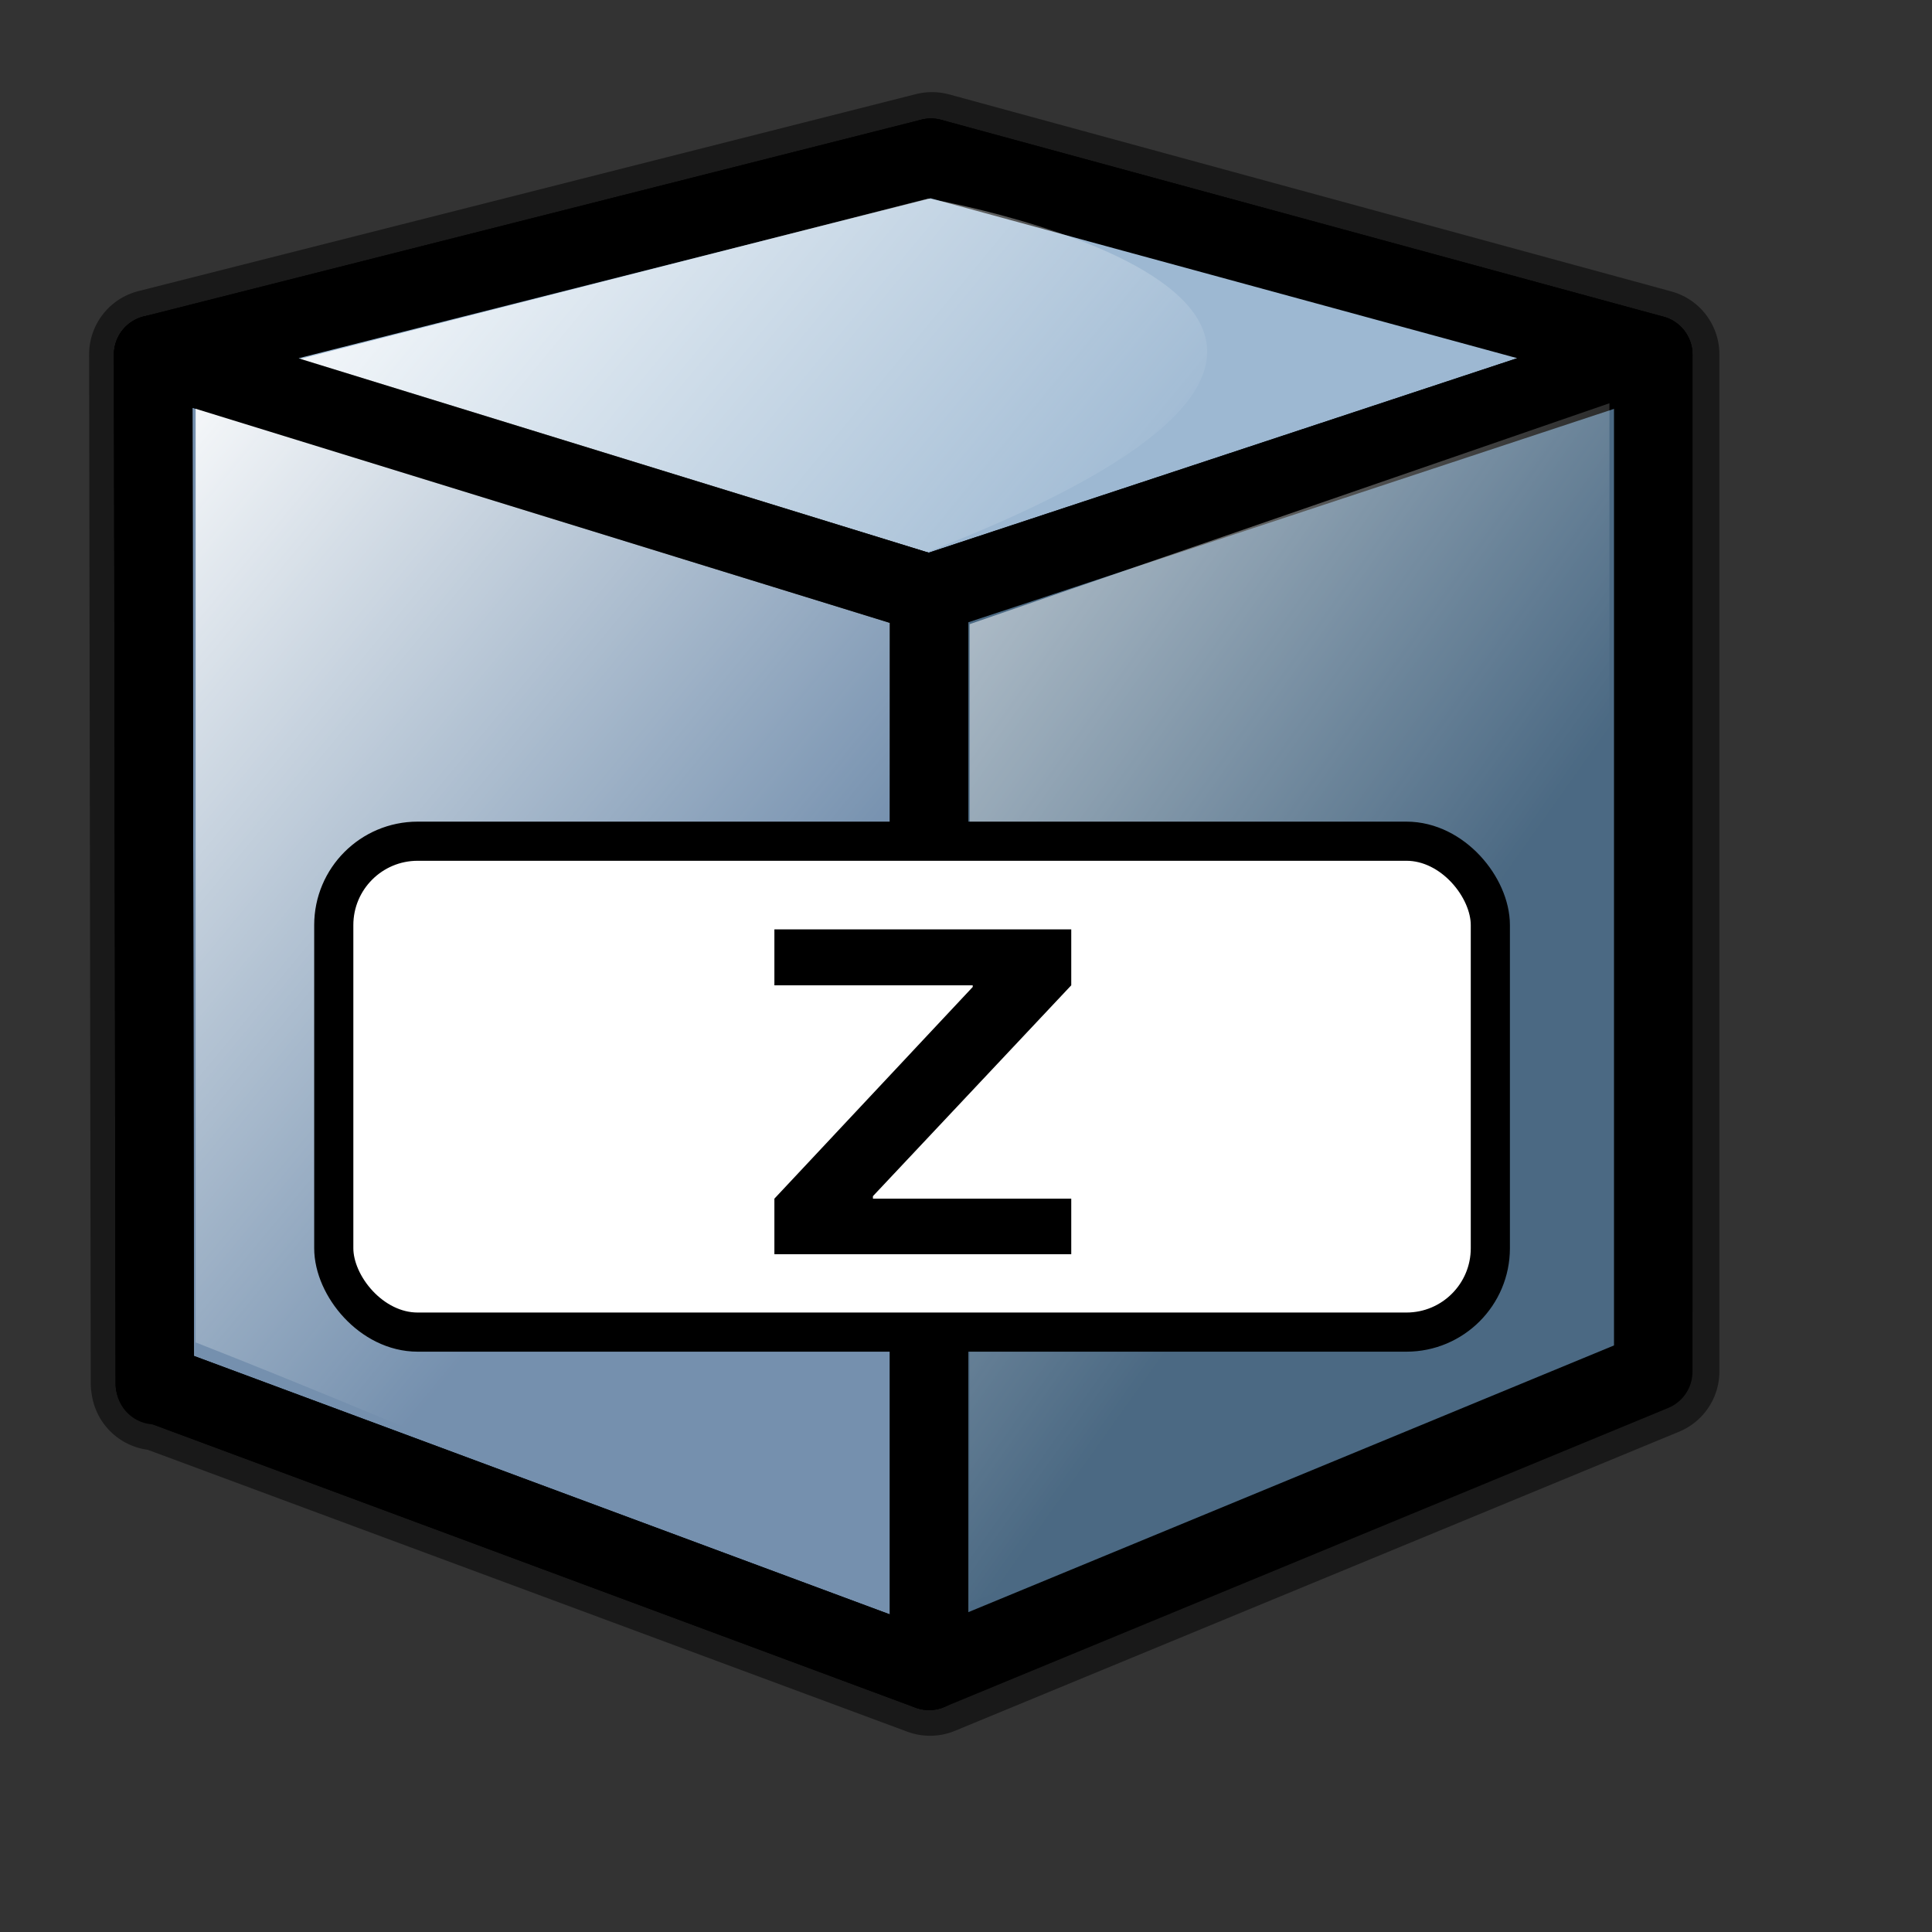 <?xml version="1.0" encoding="UTF-8" standalone="no"?>
<!-- Created with Inkscape (http://www.inkscape.org/) -->
<svg
   xmlns:dc="http://purl.org/dc/elements/1.1/"
   xmlns:cc="http://web.resource.org/cc/"
   xmlns:rdf="http://www.w3.org/1999/02/22-rdf-syntax-ns#"
   xmlns:svg="http://www.w3.org/2000/svg"
   xmlns="http://www.w3.org/2000/svg"
   xmlns:xlink="http://www.w3.org/1999/xlink"
   xmlns:sodipodi="http://inkscape.sourceforge.net/DTD/sodipodi-0.dtd"
   xmlns:inkscape="http://www.inkscape.org/namespaces/inkscape"
   sodipodi:docname="gnome-mime-application-x-compress.svg"
   sodipodi:docbase="/home/francois/Rodent/scalable/mimetypes"
   height="128pt"
   width="128pt"
   inkscape:version="0.41"
   sodipodi:version="0.32"
   id="svg1">
  <rect width="100%" height="100%" fill="#333333" stroke="none"/>
  <defs
     id="defs3">
    <linearGradient
       id="linearGradient850">
      <stop
         id="stop851"
         offset="0"
         style="stop-color:#fbffff;stop-opacity:0;" />
      <stop
         id="stop852"
         offset="1"
         style="stop-color:#ffffff;stop-opacity:1;" />
    </linearGradient>
    <linearGradient
       gradientUnits="userSpaceOnUse"
       gradientTransform="matrix(0.793,0,0,1.072,6.458,6.167)"
       y2="11.717"
       x2="22.394"
       y1="74.674"
       x1="78.703"
       id="linearGradient859"
       xlink:href="#linearGradient850" />
    <linearGradient
       id="linearGradient839">
      <stop
         id="stop840"
         offset="0"
         style="stop-color:#46a046;stop-opacity:1;" />
      <stop
         id="stop841"
         offset="0.394"
         style="stop-color:#df421e;stop-opacity:1;" />
      <stop
         id="stop842"
         offset="0.72"
         style="stop-color:#ada7c8;stop-opacity:1;" />
      <stop
         id="stop843"
         offset="1"
         style="stop-color:#eed680;stop-opacity:1;" />
    </linearGradient>
    <linearGradient
       id="linearGradient833">
      <stop
         id="stop834"
         offset="0"
         style="stop-color:#00ff00;stop-opacity:1;" />
      <stop
         id="stop837"
         offset="0.308"
         style="stop-color:#ff0000;stop-opacity:1;" />
      <stop
         id="stop838"
         offset="0.75"
         style="stop-color:#7f8cff;stop-opacity:1;" />
      <stop
         id="stop835"
         offset="1"
         style="stop-color:#ffff00;stop-opacity:1;" />
    </linearGradient>
    <linearGradient
       gradientUnits="userSpaceOnUse"
       gradientTransform="matrix(0.673,0,0,1.262,6.458,6.167)"
       y2="16.731"
       x2="110.168"
       y1="79.52"
       x1="157.215"
       id="linearGradient836"
       xlink:href="#linearGradient850" />
    <linearGradient
       y2="0.019"
       x2="0.03"
       y1="0.669"
       x1="0.62"
       id="linearGradient855"
       xlink:href="#linearGradient850" />
    <linearGradient
       y2="0.292"
       x2="0.675"
       y1="0.92"
       x1="0.393"
       id="linearGradient853"
       xlink:href="#linearGradient850" />
  </defs>
  <sodipodi:namedview
     inkscape:current-layer="svg1"
     inkscape:window-y="34"
     inkscape:window-x="0"
     gridspacingy="1mm"
     gridspacingx="1mm"
     snaptogrid="false"
     showgrid="true"
     inkscape:window-height="653"
     inkscape:window-width="751"
     inkscape:cy="25.762712"
     inkscape:cx="80.000000"
     inkscape:zoom="2.9500000"
     inkscape:pageshadow="2"
     inkscape:pageopacity="0.0"
     borderopacity="1.0"
     bordercolor="#666666"
     pagecolor="#ffffff"
     id="base" />
  <path
     id="path1029"
     d="M 82.329,13.899 L 13.635,31.303 L 13.779,122.184 L 13.808,122.184 L 13.808,122.357 L 14.067,122.3 L 82.156,147.57 L 146.124,121.147 L 146.124,115.874 L 146.124,31.303 L 82.329,13.899 z "
     style="font-size:40;fill:none;stroke:#000000;stroke-width:11.526;stroke-linejoin:round;stroke-opacity:0.5;font-family:Trek" />
  <path
     sodipodi:nodetypes="ccccc"
     id="path633"
     d="M 146.042,31.322 L 146.042,115.885 L 84.307,102.304 L 82.239,13.932 L 146.042,31.322 z "
     style="font-size:12;fill:#515151;fill-rule:evenodd;stroke:#000000;stroke-width:6.934;stroke-linecap:round;stroke-linejoin:round" />
  <path
     sodipodi:nodetypes="ccccc"
     id="path631"
     d="M 13.532,31.322 L 82.239,13.932 L 86.641,105.314 L 13.712,122.367 L 13.532,31.322 z "
     style="font-size:12;fill:#4a494d;fill-rule:evenodd;stroke:#000000;stroke-width:6.934;stroke-linecap:round;stroke-linejoin:round" />
  <path
     sodipodi:nodetypes="ccccc"
     id="path640"
     d="M 82.072,52.463 L 146.042,31.322 L 82.239,13.932 L 13.532,31.322 L 82.072,52.463 z "
     style="font-size:12;fill:#9db8d2;fill-rule:evenodd;stroke:#000000;stroke-width:6.934;stroke-linecap:round;stroke-linejoin:round" />
  <path
     sodipodi:nodetypes="ccccc"
     id="path627"
     d="M 146.042,31.322 L 146.042,121.17 L 82.072,147.596 L 82.072,52.463 L 146.042,31.322 z "
     style="font-size:12;fill:#4b6983;fill-rule:evenodd;stroke:#000000;stroke-width:6.934;stroke-linecap:round;stroke-linejoin:round" />
  <path
     sodipodi:nodetypes="ccccc"
     id="path629"
     d="M 82.072,52.463 L 82.072,147.596 L 13.674,122.193 L 13.532,31.322 L 82.072,52.463 z "
     style="font-size:12;fill:#7590ae;fill-rule:evenodd;stroke:#000000;stroke-width:6.934;stroke-linecap:round;stroke-linejoin:round" />
  <path
     sodipodi:nodetypes="ccccc"
     id="path892"
     d="M 81.986,17.54 L 17.282,34.063 L 17.282,118.584 C 84.628,145.005 95.845,162.339 78.631,50.019 C 139.627,27.545 81.986,17.54 81.986,17.54 z "
     style="fill:url(#linearGradient859);fill-opacity:1;fill-rule:evenodd;stroke:none;stroke-width:1pt;stroke-linecap:butt;stroke-linejoin:miter;stroke-opacity:1" />
  <path
     sodipodi:nodetypes="cccccc"
     id="path849"
     d="M 85.657,55.135 L 85.657,141.554 C 85.911,141.554 112.774,131.417 125.192,118.746 C 137.863,108.355 142.172,87.321 142.172,87.321 L 142.172,35.622 L 85.657,55.135 z "
     style="fill:url(#linearGradient836);fill-opacity:0.75;fill-rule:evenodd;stroke:none;stroke-width:1pt;stroke-linecap:butt;stroke-linejoin:miter;stroke-opacity:1" />
  <path
     sodipodi:nodetypes="ccccc"
     id="path852"
     d="M 82.072,52.463 L 82.072,147.596 L 13.674,122.193 L 13.532,31.322 L 82.072,52.463 z "
     style="font-size:12;fill:none;fill-rule:evenodd;stroke:#000000;stroke-width:6.934;stroke-linecap:round;stroke-linejoin:round" />
  <rect
     rx="7.411"
     y="74.31"
     x="29.484"
     ry="7.411"
     height="43.364"
     width="102.168"
     id="rect853"
     style="fill:#ffffff;fill-rule:evenodd;stroke:#000000;stroke-width:3.458" />
  <path
     id="path874"
     d="M 94.631,105.886 L 94.631,110.791 L 68.407,110.791 L 68.407,105.886 L 85.927,87.186 L 85.927,87.039 L 68.407,87.039 L 68.407,82.097 L 94.631,82.097 L 94.631,87.039 L 77.112,105.665 L 77.112,105.886 L 94.631,105.886 z "
     style="font-size:40;stroke-width:1pt;font-family:Trek" />
</svg>
